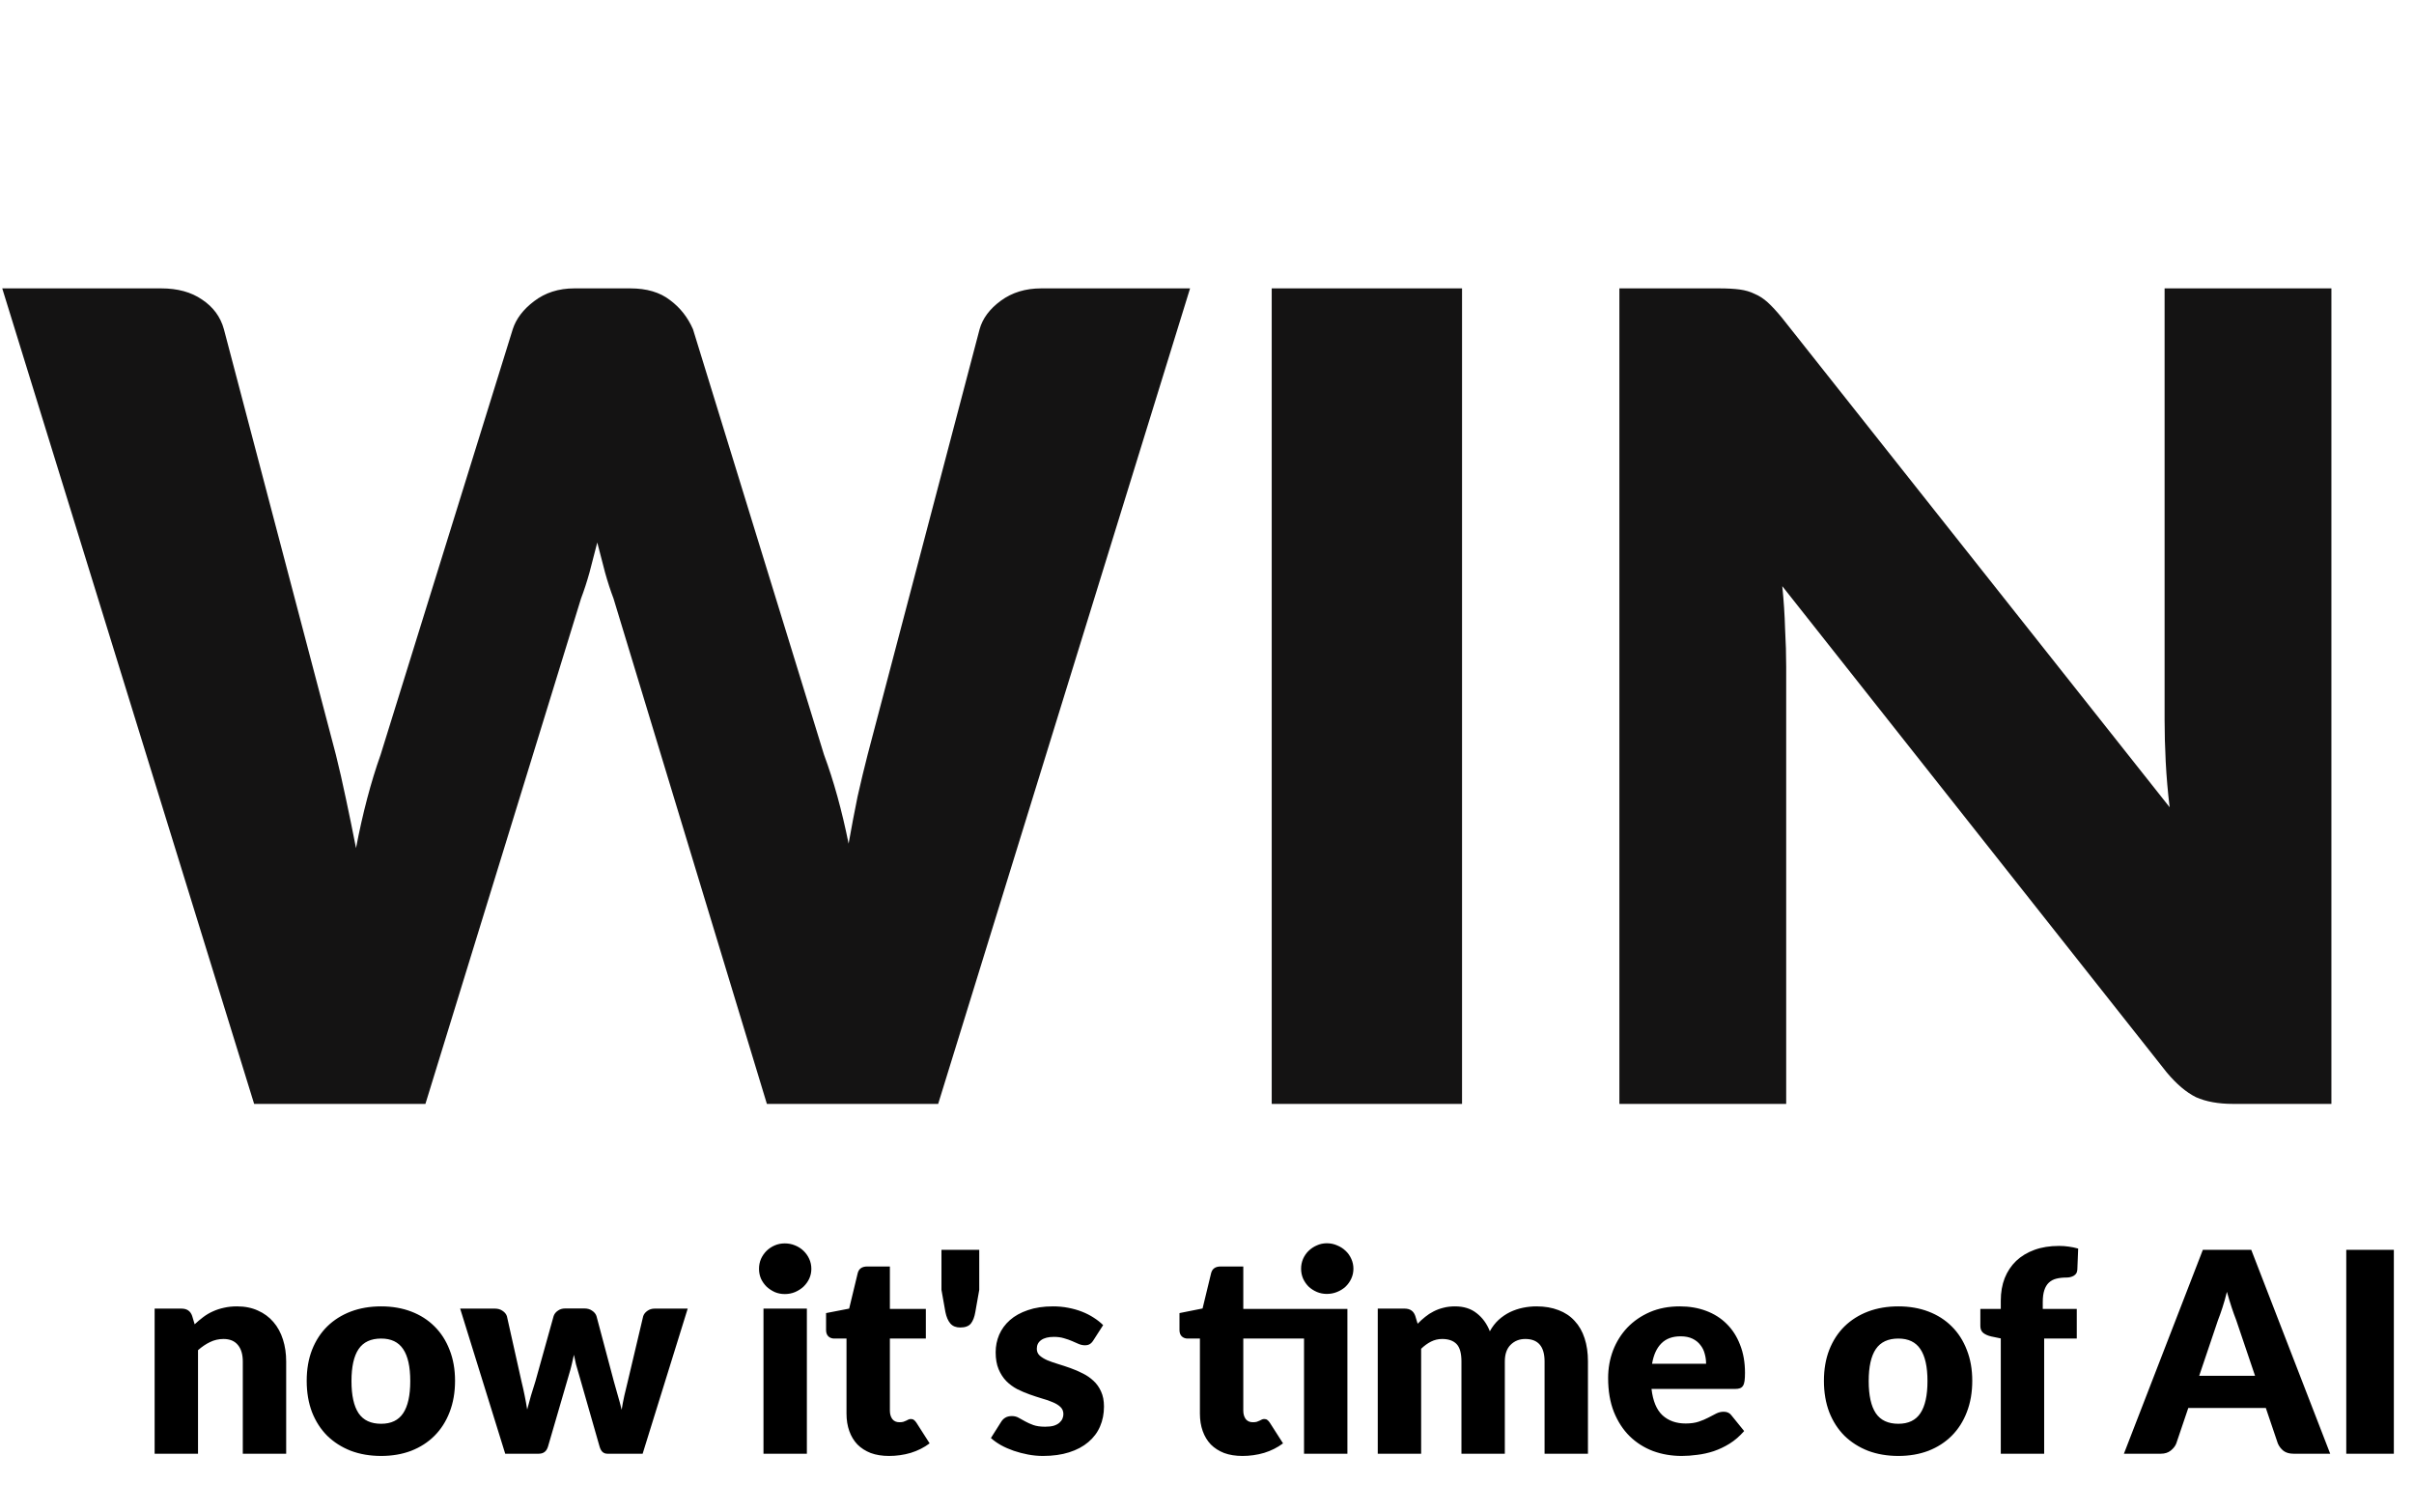 <svg width="621" height="389" viewBox="0 0 621 389" fill="none" xmlns="http://www.w3.org/2000/svg">
<path d="M306.144 74.192L241.344 284H197.28L157.824 153.968C157.056 151.952 156.336 149.744 155.664 147.344C154.992 144.848 154.32 142.256 153.648 139.568C152.976 142.256 152.304 144.848 151.632 147.344C150.96 149.744 150.24 151.952 149.472 153.968L109.44 284H65.376L0.576 74.192H41.472C45.696 74.192 49.2 75.152 51.984 77.072C54.864 78.992 56.736 81.536 57.6 84.704L86.4 194.144C87.264 197.6 88.128 201.392 88.992 205.52C89.856 209.552 90.72 213.776 91.584 218.192C93.312 209.168 95.424 201.152 97.92 194.144L131.904 84.704C132.768 82.016 134.592 79.616 137.376 77.504C140.256 75.296 143.712 74.192 147.744 74.192H162.144C166.368 74.192 169.776 75.2 172.368 77.216C174.96 79.136 176.928 81.632 178.272 84.704L211.968 194.144C214.464 200.864 216.576 208.496 218.304 217.04C219.072 212.72 219.84 208.688 220.608 204.944C221.472 201.104 222.336 197.504 223.2 194.144L252 84.704C252.768 81.92 254.592 79.472 257.472 77.36C260.352 75.248 263.808 74.192 267.84 74.192H306.144ZM376.108 284H327.148V74.192H376.108V284ZM599.753 74.192V284H574.409C570.665 284 567.497 283.424 564.905 282.272C562.409 281.024 559.913 278.912 557.417 275.936L458.489 150.8C458.873 154.544 459.113 158.192 459.209 161.744C459.401 165.2 459.497 168.464 459.497 171.536V284H416.585V74.192H442.217C444.329 74.192 446.105 74.288 447.545 74.48C448.985 74.672 450.281 75.056 451.433 75.632C452.585 76.112 453.689 76.832 454.745 77.792C455.801 78.752 457.001 80.048 458.345 81.68L558.137 207.68C557.657 203.648 557.321 199.76 557.129 196.016C556.937 192.176 556.841 188.576 556.841 185.216V74.192H599.753Z" fill="#141313"/>
<path d="M50.076 340.7C50.796 340.028 51.54 339.404 52.308 338.828C53.076 338.252 53.892 337.772 54.756 337.388C55.644 336.98 56.592 336.668 57.6 336.452C58.632 336.212 59.748 336.092 60.948 336.092C62.988 336.092 64.788 336.452 66.348 337.172C67.932 337.868 69.264 338.852 70.344 340.124C71.424 341.372 72.24 342.872 72.792 344.624C73.344 346.352 73.62 348.236 73.62 350.276V374H62.46V350.276C62.46 348.452 62.04 347.036 61.2 346.028C60.36 344.996 59.124 344.48 57.492 344.48C56.268 344.48 55.116 344.744 54.036 345.272C52.98 345.776 51.948 346.472 50.94 347.36V374H39.78V336.668H46.692C48.084 336.668 48.996 337.292 49.428 338.54L50.076 340.7ZM98.05 336.092C100.883 336.092 103.463 336.536 105.791 337.424C108.119 338.312 110.111 339.584 111.767 341.24C113.447 342.896 114.743 344.912 115.655 347.288C116.591 349.64 117.059 352.292 117.059 355.244C117.059 358.22 116.591 360.908 115.655 363.308C114.743 365.684 113.447 367.712 111.767 369.392C110.111 371.048 108.119 372.332 105.791 373.244C103.463 374.132 100.883 374.576 98.05 374.576C95.195 374.576 92.591 374.132 90.239 373.244C87.91 372.332 85.894 371.048 84.191 369.392C82.51 367.712 81.203 365.684 80.266 363.308C79.355 360.908 78.898 358.22 78.898 355.244C78.898 352.292 79.355 349.64 80.266 347.288C81.203 344.912 82.51 342.896 84.191 341.24C85.894 339.584 87.91 338.312 90.239 337.424C92.591 336.536 95.195 336.092 98.05 336.092ZM98.05 366.296C100.619 366.296 102.503 365.396 103.703 363.596C104.927 361.772 105.539 359.012 105.539 355.316C105.539 351.62 104.927 348.872 103.703 347.072C102.503 345.272 100.619 344.372 98.05 344.372C95.41 344.372 93.478 345.272 92.254 347.072C91.031 348.872 90.418 351.62 90.418 355.316C90.418 359.012 91.031 361.772 92.254 363.596C93.478 365.396 95.41 366.296 98.05 366.296ZM176.911 336.668L165.319 374H156.247C155.767 374 155.359 373.856 155.023 373.568C154.687 373.28 154.423 372.8 154.231 372.128L148.903 353.516C148.639 352.676 148.399 351.848 148.183 351.032C147.991 350.216 147.811 349.388 147.643 348.548C147.475 349.388 147.283 350.228 147.067 351.068C146.875 351.908 146.647 352.748 146.383 353.588L140.983 372.128C140.623 373.376 139.831 374 138.607 374H129.967L118.375 336.668H127.303C128.095 336.668 128.755 336.86 129.283 337.244C129.835 337.604 130.207 338.06 130.399 338.612L134.143 355.352C134.455 356.624 134.731 357.86 134.971 359.06C135.211 360.236 135.427 361.424 135.619 362.624C135.931 361.424 136.255 360.236 136.591 359.06C136.951 357.86 137.335 356.624 137.743 355.352L142.423 338.576C142.615 338.024 142.975 337.568 143.503 337.208C144.031 336.824 144.655 336.632 145.375 336.632H150.343C151.135 336.632 151.795 336.824 152.323 337.208C152.875 337.568 153.247 338.024 153.439 338.576L157.903 355.352C158.263 356.624 158.611 357.86 158.947 359.06C159.307 360.26 159.631 361.472 159.919 362.696C160.111 361.496 160.339 360.296 160.603 359.096C160.867 357.896 161.167 356.648 161.503 355.352L165.463 338.612C165.655 338.06 166.015 337.604 166.543 337.244C167.071 336.86 167.695 336.668 168.415 336.668H176.911ZM207.567 336.668V374H196.407V336.668H207.567ZM208.719 326.444C208.719 327.332 208.539 328.172 208.179 328.964C207.819 329.732 207.327 330.416 206.703 331.016C206.079 331.592 205.347 332.06 204.507 332.42C203.691 332.756 202.815 332.924 201.879 332.924C200.967 332.924 200.115 332.756 199.323 332.42C198.531 332.06 197.823 331.592 197.199 331.016C196.599 330.416 196.119 329.732 195.759 328.964C195.423 328.172 195.255 327.332 195.255 326.444C195.255 325.532 195.423 324.68 195.759 323.888C196.119 323.096 196.599 322.4 197.199 321.8C197.823 321.2 198.531 320.732 199.323 320.396C200.115 320.06 200.967 319.892 201.879 319.892C202.815 319.892 203.691 320.06 204.507 320.396C205.347 320.732 206.079 321.2 206.703 321.8C207.327 322.4 207.819 323.096 208.179 323.888C208.539 324.68 208.719 325.532 208.719 326.444ZM228.706 374.576C226.93 374.576 225.358 374.324 223.99 373.82C222.646 373.292 221.506 372.56 220.57 371.624C219.658 370.664 218.962 369.512 218.482 368.168C218.002 366.824 217.762 365.324 217.762 363.668V344.372H214.594C214.018 344.372 213.526 344.192 213.118 343.832C212.71 343.448 212.506 342.896 212.506 342.176V337.82L218.446 336.668L220.642 327.56C220.93 326.408 221.746 325.832 223.09 325.832H228.922V336.74H238.174V344.372H228.922V362.912C228.922 363.776 229.126 364.496 229.534 365.072C229.966 365.624 230.578 365.9 231.37 365.9C231.778 365.9 232.114 365.864 232.378 365.792C232.666 365.696 232.906 365.6 233.098 365.504C233.314 365.384 233.506 365.288 233.674 365.216C233.866 365.12 234.082 365.072 234.322 365.072C234.658 365.072 234.922 365.156 235.114 365.324C235.33 365.468 235.546 365.708 235.762 366.044L239.146 371.336C237.706 372.416 236.086 373.232 234.286 373.784C232.486 374.312 230.626 374.576 228.706 374.576ZM251.911 321.548V331.844L250.903 337.532C250.687 338.828 250.303 339.824 249.751 340.52C249.199 341.192 248.287 341.528 247.015 341.528C245.935 341.528 245.095 341.192 244.495 340.52C243.895 339.824 243.463 338.828 243.199 337.532L242.191 331.844V321.548H251.911ZM281.262 344.84C280.974 345.296 280.662 345.62 280.326 345.812C280.014 346.004 279.606 346.1 279.102 346.1C278.574 346.1 278.046 345.992 277.518 345.776C276.99 345.536 276.414 345.284 275.79 345.02C275.19 344.756 274.506 344.516 273.738 344.3C272.97 344.06 272.094 343.94 271.11 343.94C269.694 343.94 268.602 344.216 267.834 344.768C267.09 345.296 266.718 346.04 266.718 347C266.718 347.696 266.958 348.272 267.438 348.728C267.942 349.184 268.602 349.592 269.418 349.952C270.234 350.288 271.158 350.612 272.19 350.924C273.222 351.236 274.278 351.584 275.358 351.968C276.438 352.352 277.494 352.808 278.526 353.336C279.558 353.84 280.482 354.476 281.298 355.244C282.114 355.988 282.762 356.9 283.242 357.98C283.746 359.06 283.998 360.356 283.998 361.868C283.998 363.716 283.662 365.42 282.99 366.98C282.318 368.54 281.31 369.884 279.966 371.012C278.646 372.14 277.002 373.016 275.034 373.64C273.09 374.264 270.846 374.576 268.302 374.576C267.03 374.576 265.758 374.456 264.486 374.216C263.214 373.976 261.978 373.652 260.778 373.244C259.602 372.836 258.51 372.356 257.502 371.804C256.494 371.228 255.63 370.616 254.91 369.968L257.502 365.864C257.79 365.384 258.15 365.012 258.582 364.748C259.038 364.46 259.614 364.316 260.31 364.316C260.958 364.316 261.534 364.46 262.038 364.748C262.566 365.036 263.13 365.348 263.73 365.684C264.33 366.02 265.026 366.332 265.818 366.62C266.634 366.908 267.654 367.052 268.878 367.052C269.742 367.052 270.474 366.968 271.074 366.8C271.674 366.608 272.154 366.356 272.514 366.044C272.874 365.732 273.138 365.384 273.306 365C273.474 364.616 273.558 364.22 273.558 363.812C273.558 363.068 273.306 362.456 272.802 361.976C272.298 361.496 271.638 361.088 270.822 360.752C270.006 360.392 269.07 360.068 268.014 359.78C266.982 359.468 265.926 359.12 264.846 358.736C263.766 358.352 262.698 357.896 261.642 357.368C260.61 356.816 259.686 356.132 258.87 355.316C258.054 354.476 257.394 353.456 256.89 352.256C256.386 351.056 256.134 349.604 256.134 347.9C256.134 346.316 256.434 344.816 257.034 343.4C257.658 341.96 258.582 340.7 259.806 339.62C261.03 338.54 262.566 337.688 264.414 337.064C266.262 336.416 268.422 336.092 270.894 336.092C272.238 336.092 273.534 336.212 274.782 336.452C276.054 336.692 277.242 337.028 278.346 337.46C279.45 337.892 280.458 338.408 281.37 339.008C282.282 339.584 283.086 340.22 283.782 340.916L281.262 344.84ZM346.62 374H335.46V344.372H319.836V362.912C319.836 363.776 320.04 364.496 320.448 365.072C320.88 365.624 321.492 365.9 322.284 365.9C322.692 365.9 323.028 365.864 323.292 365.792C323.58 365.696 323.82 365.6 324.012 365.504C324.228 365.384 324.42 365.288 324.588 365.216C324.78 365.12 324.996 365.072 325.236 365.072C325.572 365.072 325.836 365.156 326.028 365.324C326.244 365.468 326.46 365.708 326.676 366.044L330.06 371.336C328.62 372.416 327 373.232 325.2 373.784C323.4 374.312 321.54 374.576 319.62 374.576C317.844 374.576 316.272 374.324 314.904 373.82C313.56 373.292 312.42 372.56 311.484 371.624C310.572 370.664 309.876 369.512 309.396 368.168C308.916 366.824 308.676 365.324 308.676 363.668V344.372H305.508C304.932 344.372 304.44 344.192 304.032 343.832C303.624 343.448 303.42 342.896 303.42 342.176V337.82L309.36 336.632L311.556 327.56C311.844 326.408 312.66 325.832 314.004 325.832H319.836V336.74H346.62V374ZM348.168 326.408C348.168 327.296 347.988 328.136 347.628 328.928C347.268 329.72 346.776 330.416 346.152 331.016C345.528 331.592 344.796 332.048 343.956 332.384C343.14 332.72 342.264 332.888 341.328 332.888C340.416 332.888 339.564 332.72 338.772 332.384C337.98 332.048 337.272 331.592 336.648 331.016C336.048 330.416 335.568 329.72 335.208 328.928C334.872 328.136 334.704 327.296 334.704 326.408C334.704 325.52 334.872 324.68 335.208 323.888C335.568 323.072 336.048 322.376 336.648 321.8C337.272 321.2 337.98 320.732 338.772 320.396C339.564 320.036 340.416 319.856 341.328 319.856C342.264 319.856 343.14 320.036 343.956 320.396C344.796 320.732 345.528 321.2 346.152 321.8C346.776 322.376 347.268 323.072 347.628 323.888C347.988 324.68 348.168 325.52 348.168 326.408ZM354.428 374V336.668H361.34C362.732 336.668 363.644 337.292 364.076 338.54L364.688 340.556C365.312 339.908 365.96 339.32 366.632 338.792C367.304 338.24 368.024 337.772 368.792 337.388C369.584 336.98 370.424 336.668 371.312 336.452C372.224 336.212 373.22 336.092 374.3 336.092C376.556 336.092 378.416 336.68 379.88 337.856C381.368 339.008 382.496 340.556 383.264 342.5C383.888 341.348 384.644 340.364 385.532 339.548C386.444 338.732 387.416 338.072 388.448 337.568C389.504 337.064 390.608 336.692 391.76 336.452C392.936 336.212 394.1 336.092 395.252 336.092C397.388 336.092 399.284 336.416 400.94 337.064C402.596 337.688 403.976 338.612 405.08 339.836C406.208 341.036 407.06 342.524 407.636 344.3C408.212 346.052 408.5 348.044 408.5 350.276V374H397.34V350.276C397.34 346.412 395.684 344.48 392.372 344.48C390.86 344.48 389.6 344.984 388.592 345.992C387.608 346.976 387.116 348.404 387.116 350.276V374H375.956V350.276C375.956 348.14 375.536 346.64 374.696 345.776C373.856 344.912 372.62 344.48 370.988 344.48C369.98 344.48 369.02 344.708 368.108 345.164C367.22 345.62 366.38 346.232 365.588 347V374H354.428ZM438.891 350.852C438.891 349.964 438.771 349.1 438.531 348.26C438.315 347.42 437.943 346.676 437.415 346.028C436.911 345.356 436.239 344.816 435.399 344.408C434.559 344 433.539 343.796 432.339 343.796C430.227 343.796 428.571 344.408 427.371 345.632C426.171 346.832 425.379 348.572 424.995 350.852H438.891ZM424.851 357.332C425.211 360.452 426.159 362.72 427.695 364.136C429.231 365.528 431.211 366.224 433.635 366.224C434.931 366.224 436.047 366.068 436.983 365.756C437.919 365.444 438.747 365.096 439.467 364.712C440.211 364.328 440.883 363.98 441.483 363.668C442.107 363.356 442.755 363.2 443.427 363.2C444.315 363.2 444.987 363.524 445.443 364.172L448.683 368.168C447.531 369.488 446.283 370.568 444.939 371.408C443.619 372.224 442.251 372.872 440.835 373.352C439.443 373.808 438.039 374.12 436.623 374.288C435.231 374.48 433.899 374.576 432.627 374.576C430.011 374.576 427.551 374.156 425.247 373.316C422.967 372.452 420.963 371.18 419.235 369.5C417.531 367.82 416.175 365.732 415.167 363.236C414.183 360.74 413.691 357.836 413.691 354.524C413.691 352.028 414.111 349.664 414.951 347.432C415.815 345.2 417.039 343.244 418.623 341.564C420.231 339.884 422.163 338.552 424.419 337.568C426.699 336.584 429.267 336.092 432.123 336.092C434.595 336.092 436.851 336.476 438.891 337.244C440.955 338.012 442.719 339.128 444.183 340.592C445.671 342.056 446.823 343.856 447.639 345.992C448.479 348.104 448.899 350.504 448.899 353.192C448.899 354.032 448.863 354.716 448.791 355.244C448.719 355.772 448.587 356.192 448.395 356.504C448.203 356.816 447.939 357.032 447.603 357.152C447.291 357.272 446.883 357.332 446.379 357.332H424.851ZM488.355 336.092C491.187 336.092 493.767 336.536 496.095 337.424C498.423 338.312 500.415 339.584 502.071 341.24C503.751 342.896 505.047 344.912 505.959 347.288C506.895 349.64 507.363 352.292 507.363 355.244C507.363 358.22 506.895 360.908 505.959 363.308C505.047 365.684 503.751 367.712 502.071 369.392C500.415 371.048 498.423 372.332 496.095 373.244C493.767 374.132 491.187 374.576 488.355 374.576C485.499 374.576 482.895 374.132 480.543 373.244C478.215 372.332 476.199 371.048 474.495 369.392C472.815 367.712 471.507 365.684 470.571 363.308C469.659 360.908 469.203 358.22 469.203 355.244C469.203 352.292 469.659 349.64 470.571 347.288C471.507 344.912 472.815 342.896 474.495 341.24C476.199 339.584 478.215 338.312 480.543 337.424C482.895 336.536 485.499 336.092 488.355 336.092ZM488.355 366.296C490.923 366.296 492.807 365.396 494.007 363.596C495.231 361.772 495.843 359.012 495.843 355.316C495.843 351.62 495.231 348.872 494.007 347.072C492.807 345.272 490.923 344.372 488.355 344.372C485.715 344.372 483.783 345.272 482.559 347.072C481.335 348.872 480.723 351.62 480.723 355.316C480.723 359.012 481.335 361.772 482.559 363.596C483.783 365.396 485.715 366.296 488.355 366.296ZM514.7 374V344.336L512.252 343.832C511.412 343.64 510.728 343.34 510.2 342.932C509.696 342.524 509.444 341.924 509.444 341.132V336.74H514.7V334.616C514.7 332.48 515.036 330.548 515.708 328.82C516.404 327.092 517.388 325.616 518.66 324.392C519.956 323.168 521.528 322.22 523.376 321.548C525.224 320.876 527.324 320.54 529.676 320.54C530.588 320.54 531.428 320.6 532.196 320.72C532.964 320.816 533.768 320.984 534.608 321.224L534.392 326.66C534.368 327.044 534.272 327.368 534.104 327.632C533.936 327.872 533.708 328.076 533.42 328.244C533.156 328.388 532.868 328.496 532.556 328.568C532.244 328.64 531.932 328.676 531.62 328.676C530.636 328.676 529.76 328.772 528.992 328.964C528.224 329.156 527.576 329.504 527.048 330.008C526.544 330.488 526.16 331.136 525.896 331.952C525.632 332.744 525.5 333.752 525.5 334.976V336.74H534.248V344.372H525.86V374H514.7ZM580.109 353.948L575.249 339.584C574.889 338.672 574.505 337.604 574.097 336.38C573.689 335.132 573.281 333.788 572.873 332.348C572.513 333.812 572.129 335.168 571.721 336.416C571.313 337.664 570.929 338.744 570.569 339.656L565.745 353.948H580.109ZM599.441 374H590.009C588.953 374 588.101 373.76 587.453 373.28C586.805 372.776 586.313 372.14 585.977 371.372L582.881 362.228H562.937L559.841 371.372C559.577 372.044 559.097 372.656 558.401 373.208C557.729 373.736 556.889 374 555.881 374H546.376L566.681 321.548H579.137L599.441 374ZM615.816 374H603.576V321.548H615.816V374Z" fill="black"/>
</svg>

